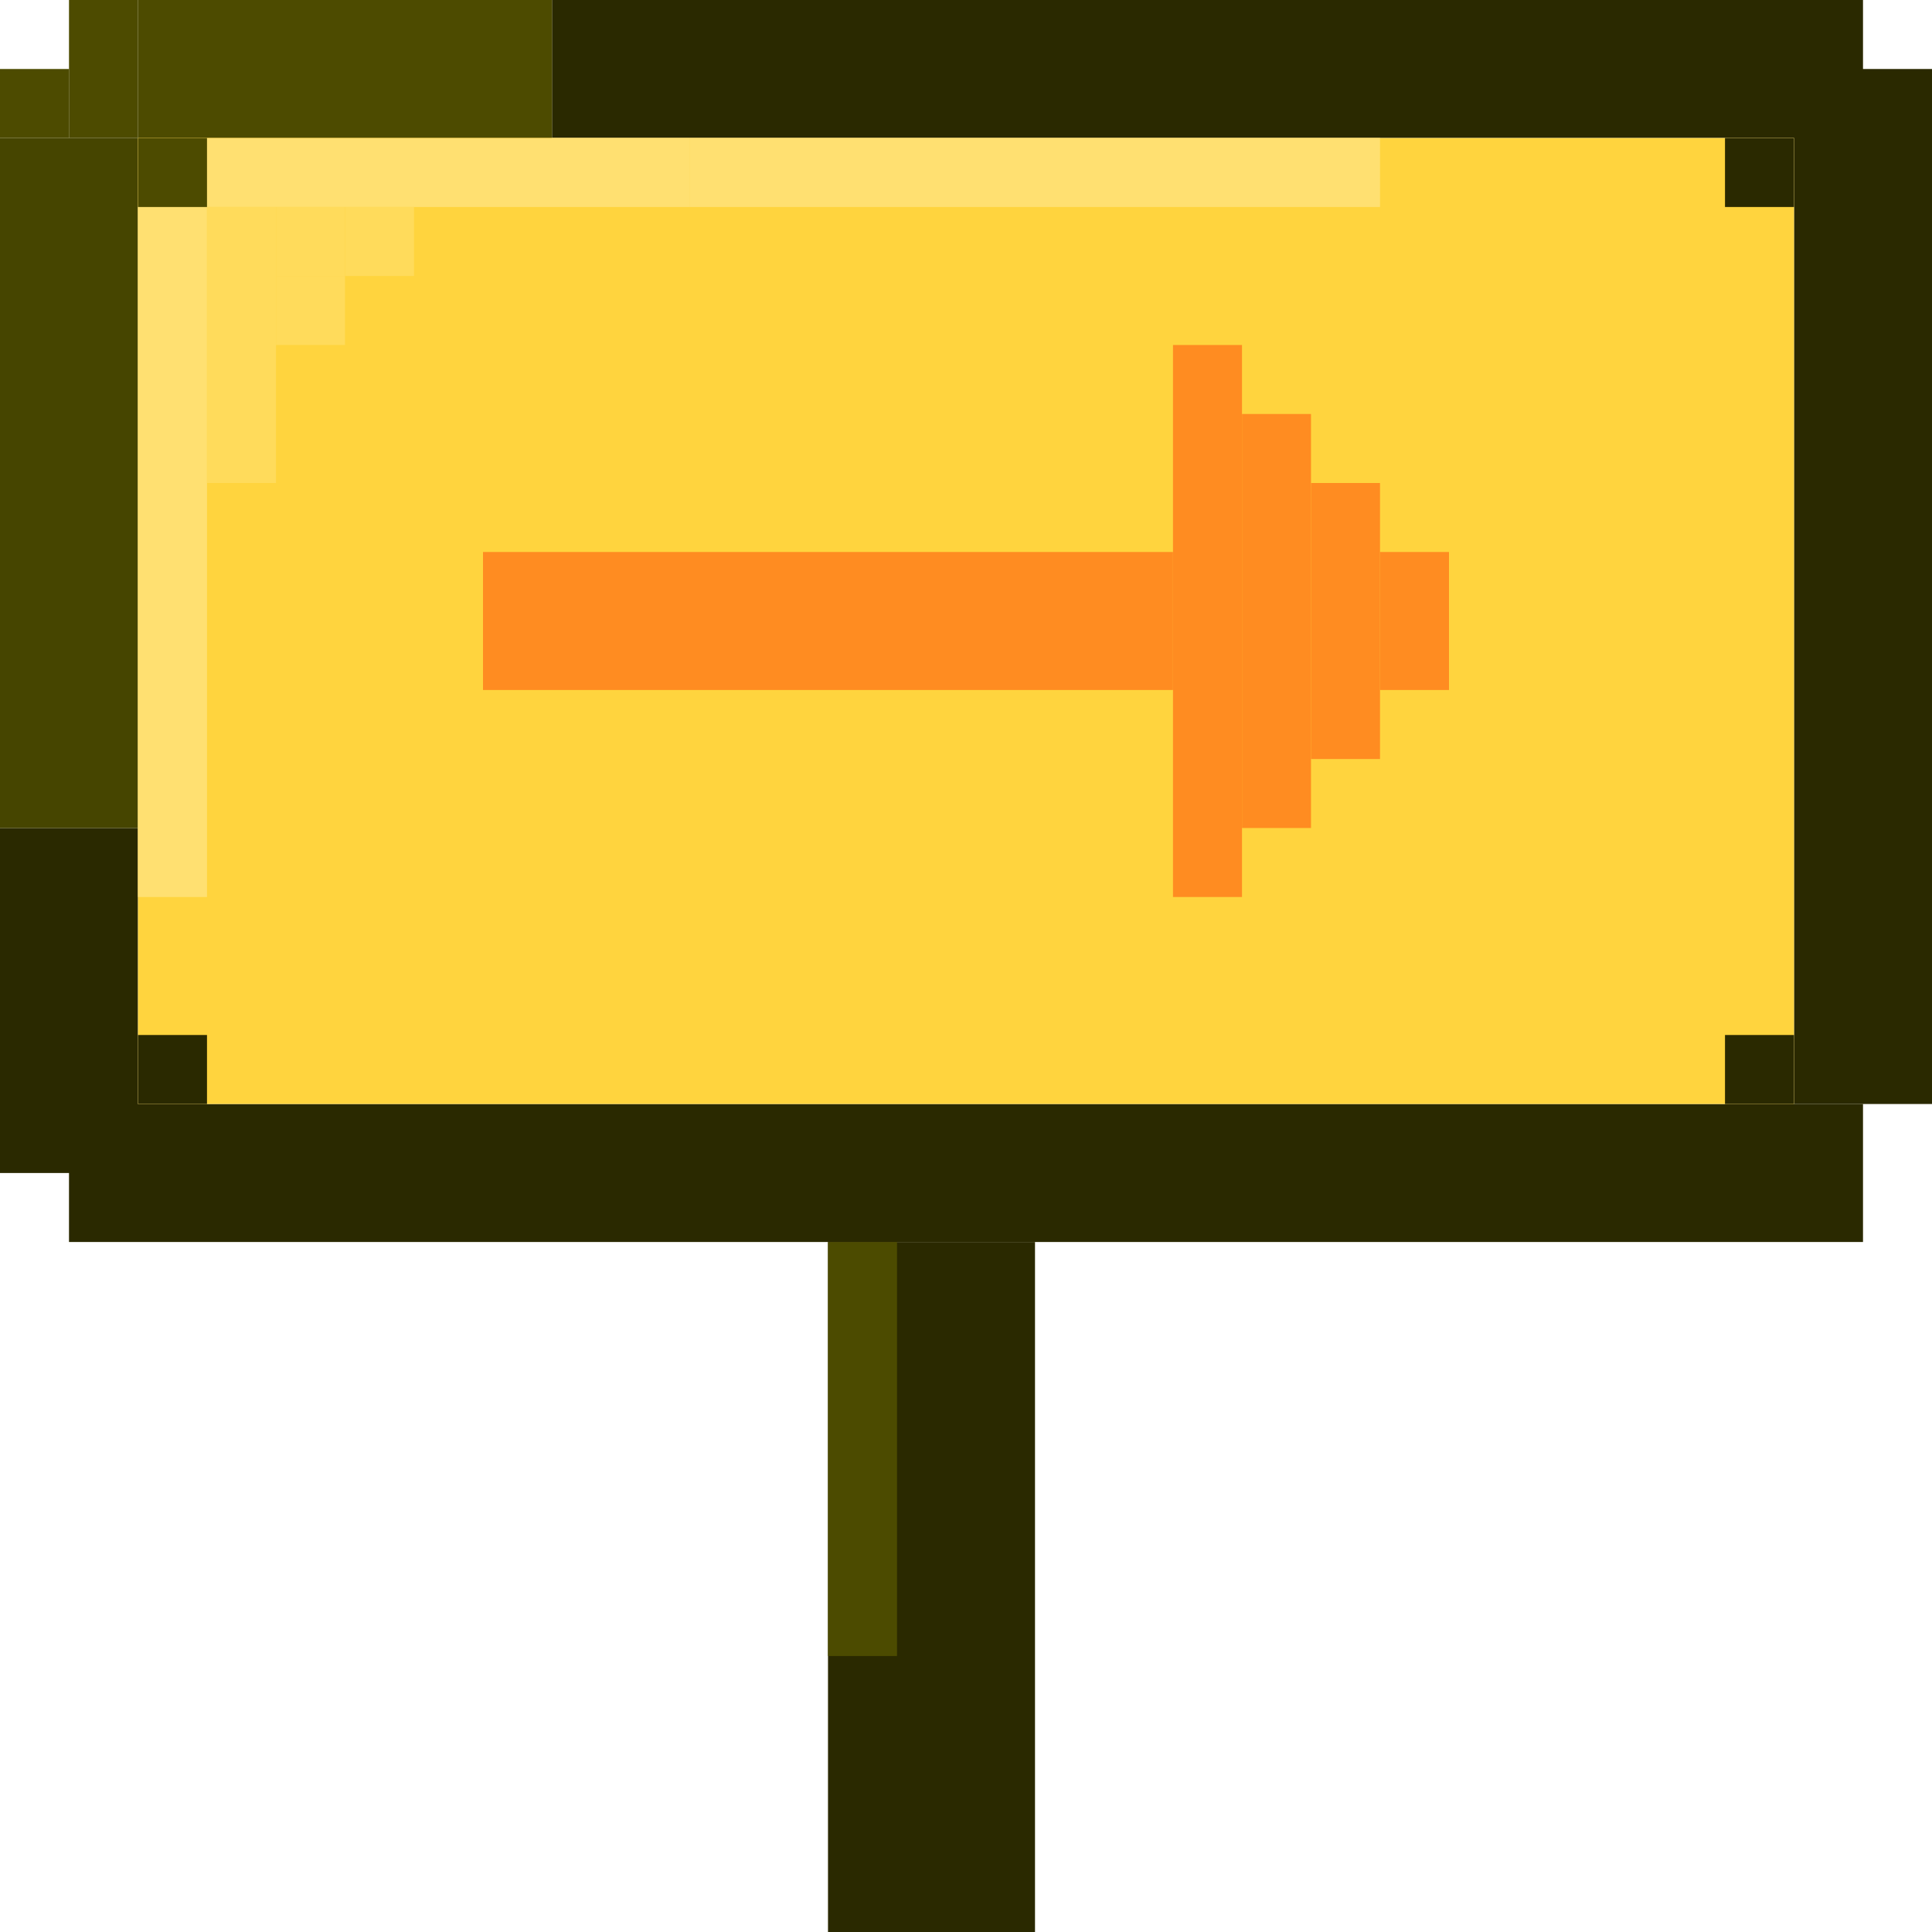 <svg width="28" height="28" viewBox="0 0 28 28" fill="none" xmlns="http://www.w3.org/2000/svg">
<rect x="12" y="18" width="3" height="10" fill="#2A2900"/>
<rect x="8" width="19" height="2" fill="#2A2900"/>
<rect x="1" y="16" width="26" height="2" fill="#2A2900"/>
<rect x="1" width="1" height="2" fill="#4D4B00"/>
<rect x="2" width="6" height="3" fill="#4D4B00"/>
<rect x="26" y="1" width="2" height="15" fill="#2A2900"/>
<rect y="12" width="2" height="5" fill="#2A2900"/>
<rect y="2" width="2" height="10" fill="#464500"/>
<rect x="2" y="2" width="24" height="14" fill="#FFD43E"/>
<rect x="7" y="8" width="10" height="2" fill="#FF8C21"/>
<rect x="17" y="5" width="1" height="8" fill="#FF8C21"/>
<rect x="18" y="6" width="1" height="6" fill="#FF8C21"/>
<rect x="19" y="7" width="1" height="4" fill="#FF8C21"/>
<rect x="20" y="8" width="1" height="2" fill="#FF8C21"/>
<rect x="2" y="2" width="1" height="11" fill="#FFE071"/>
<rect x="3" y="2" width="7" height="1" fill="#FFE071"/>
<rect x="10" y="2" width="10" height="1" fill="#FFE071"/>
<rect x="3" y="3" width="1" height="4" fill="#FFDB5B"/>
<rect x="4" y="4" width="1" height="1" fill="#FFDB5B"/>
<rect x="5" y="3" width="1" height="1" fill="#FFDB5B"/>
<rect x="4" y="3" width="1" height="1" fill="#FFDB5B"/>
<rect x="12" y="18" width="1" height="6" fill="#4C4B00"/>
<rect x="2" y="15" width="1" height="1" fill="#2A2900"/>
<rect x="2" y="2" width="1" height="1" fill="#4D4B00"/>
<rect x="25" y="2" width="1" height="1" fill="#2A2900"/>
<rect x="25" y="15" width="1" height="1" fill="#2A2900"/>
<rect y="1" width="1" height="1" fill="#4D4B00"/>
</svg>
